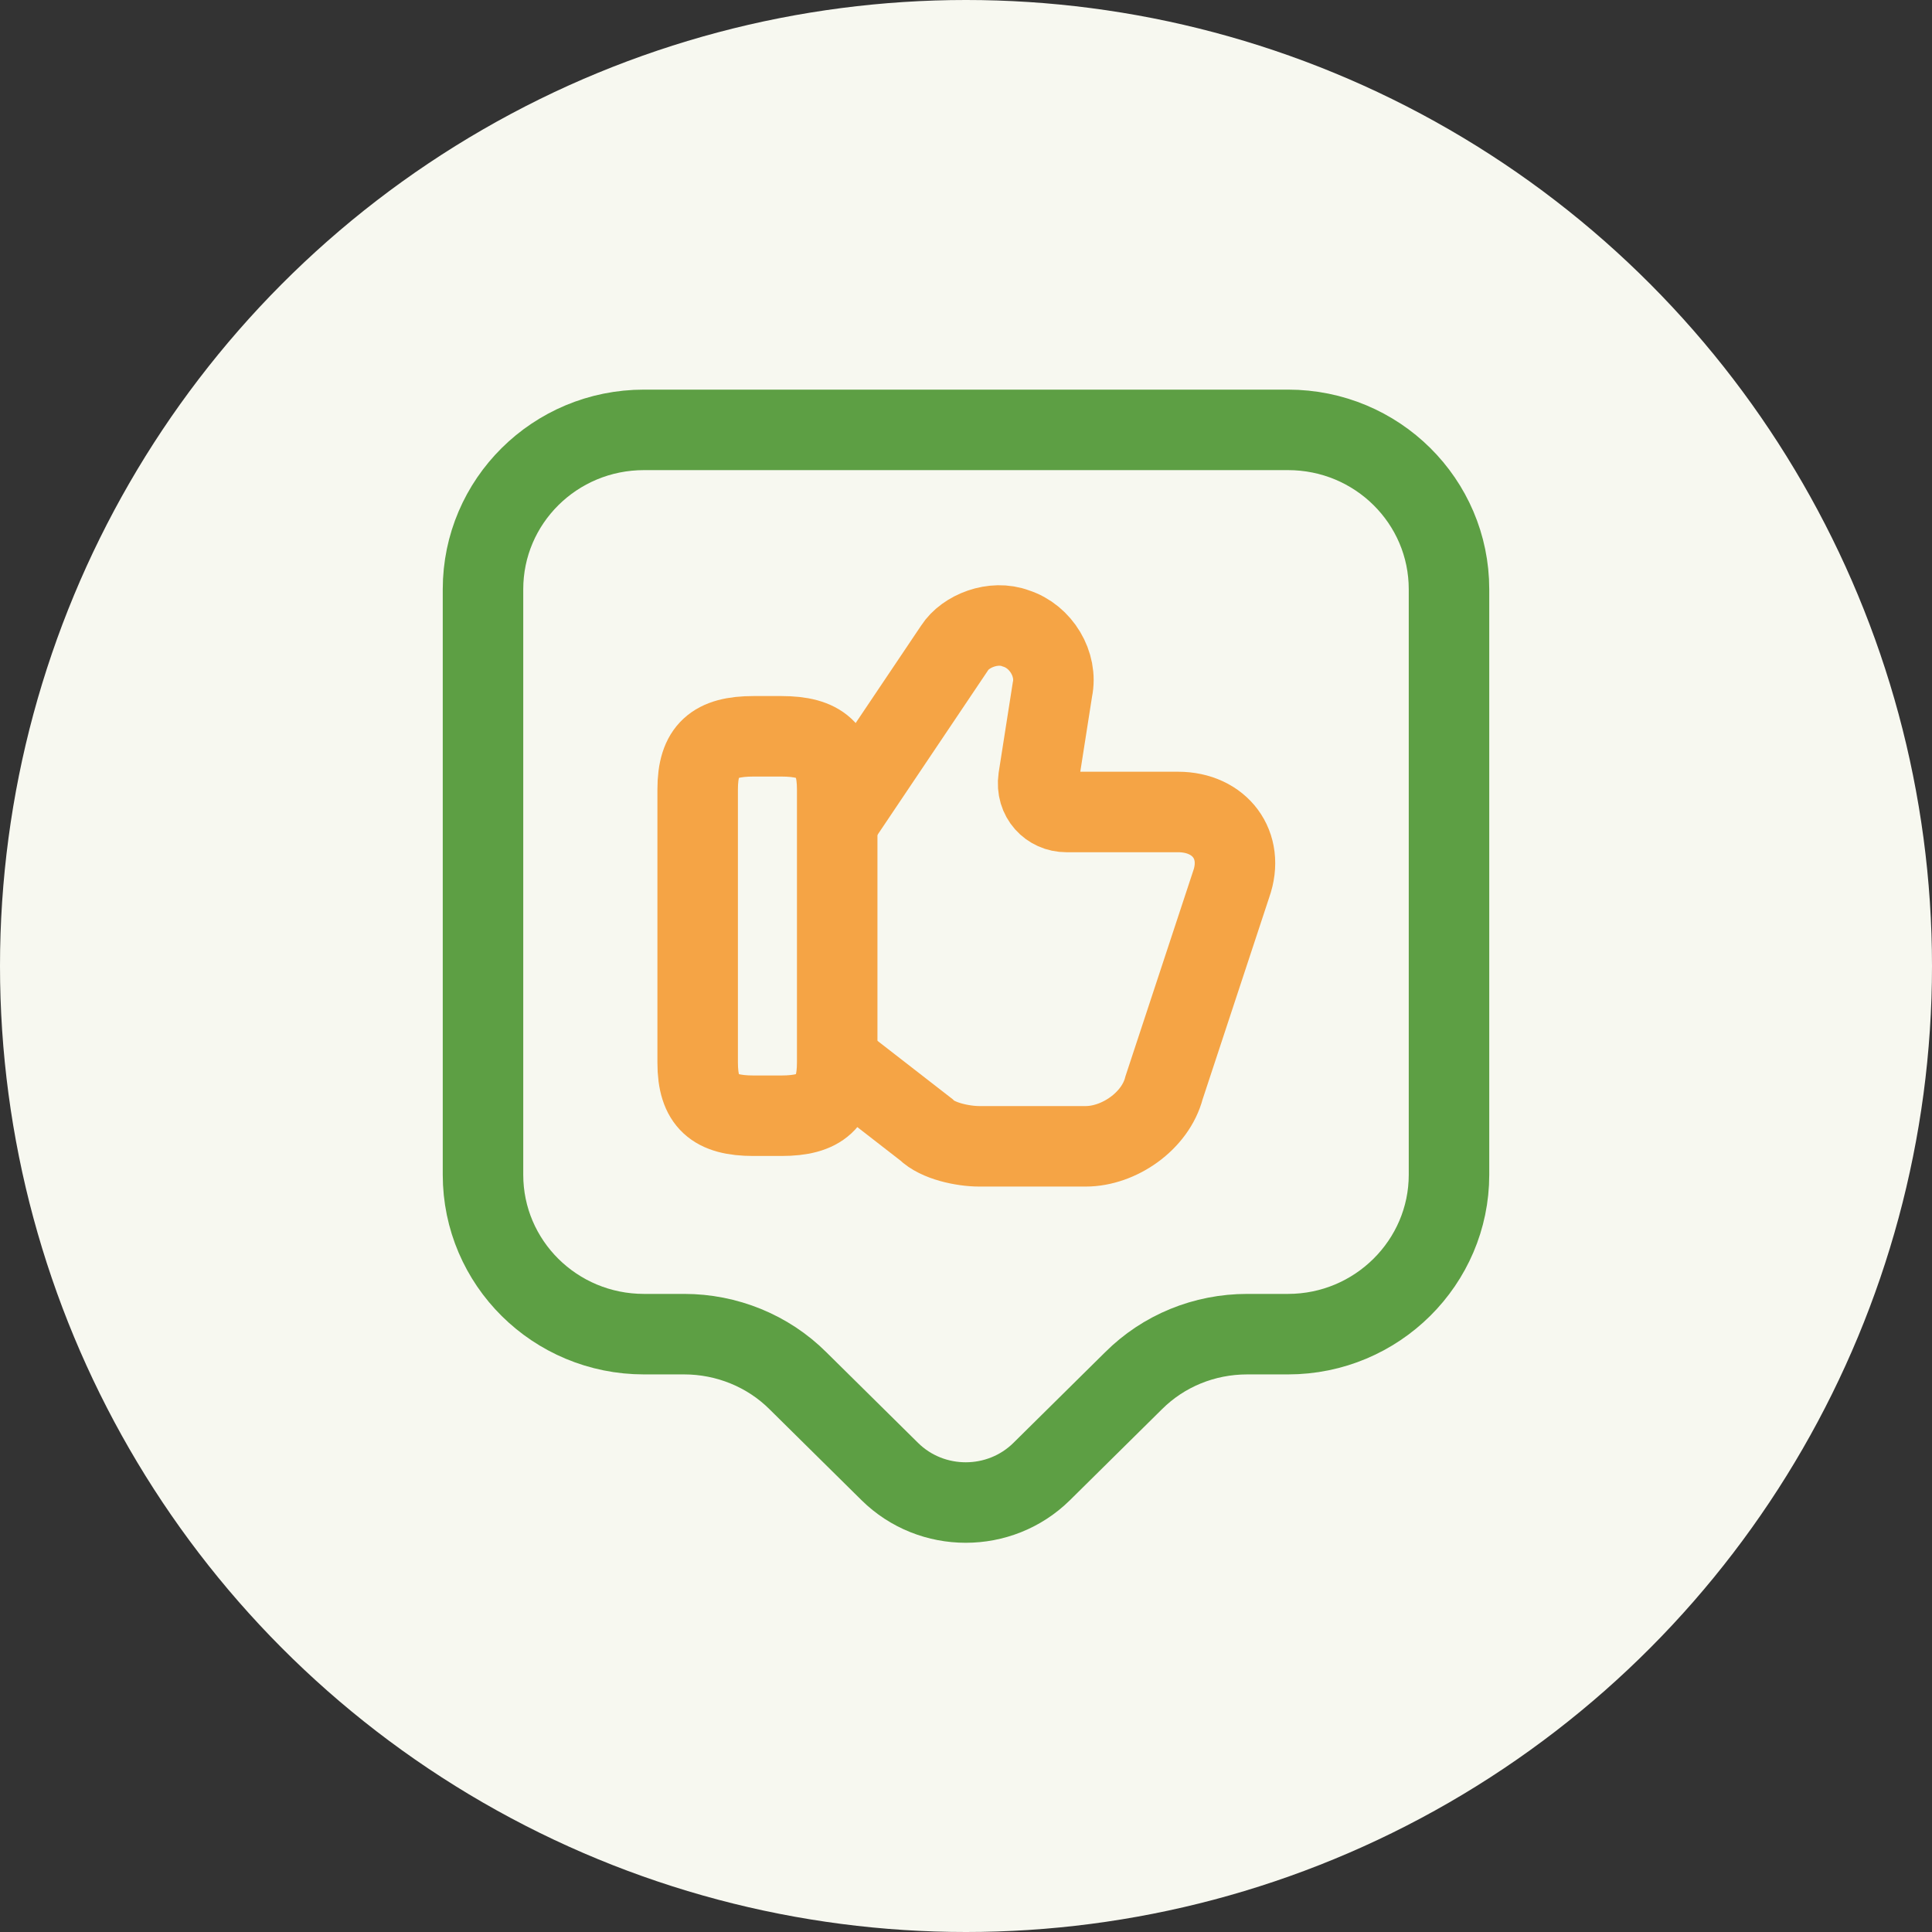 <svg width="36" height="36" viewBox="0 0 36 36" fill="none" xmlns="http://www.w3.org/2000/svg">
<rect x="0" y="0" width="36" height="36" fill="#333333" stroke="none"/>
<circle cx="18" cy="18" r="18" fill="#F7F8F0"/>
<path d="M15.65 19.8L17.26 21.05C17.47 21.26 17.94 21.36 18.25 21.36H20.23C20.85 21.36 21.53 20.89 21.69 20.27L22.94 16.48C23.2 15.75 22.73 15.13 21.95 15.13H19.87C19.56 15.13 19.3 14.87 19.35 14.51L19.61 12.85C19.71 12.38 19.4 11.86 18.93 11.71C18.51 11.55 17.99 11.76 17.79 12.07L15.66 15.24" stroke="#F5A445" stroke-width="1.5" stroke-miterlimit="10"/>
<path d="M13 19.8V14.71C13 13.98 13.31 13.72 14.04 13.72H14.56C15.29 13.72 15.6 13.98 15.6 14.71V19.8C15.6 20.53 15.29 20.79 14.56 20.79H14.04C13.31 20.79 13 20.53 13 19.8Z" stroke="#F5A445" stroke-width="1.5" stroke-linecap="round" stroke-linejoin="round"/>
<path d="M24 24.86H23.24C22.44 24.86 21.68 25.17 21.12 25.73L19.41 27.42C18.63 28.19 17.36 28.19 16.58 27.42L14.87 25.73C14.31 25.17 13.54 24.86 12.75 24.86H12C10.34 24.86 9 23.53 9 21.89V10.98C9 9.34 10.34 8.01 12 8.01H24C25.66 8.01 27 9.34 27 10.98V21.89C27 23.52 25.66 24.86 24 24.86Z" stroke="#5D9F44" stroke-width="1.5" stroke-miterlimit="10" stroke-linecap="round" stroke-linejoin="round"/>
</svg>
